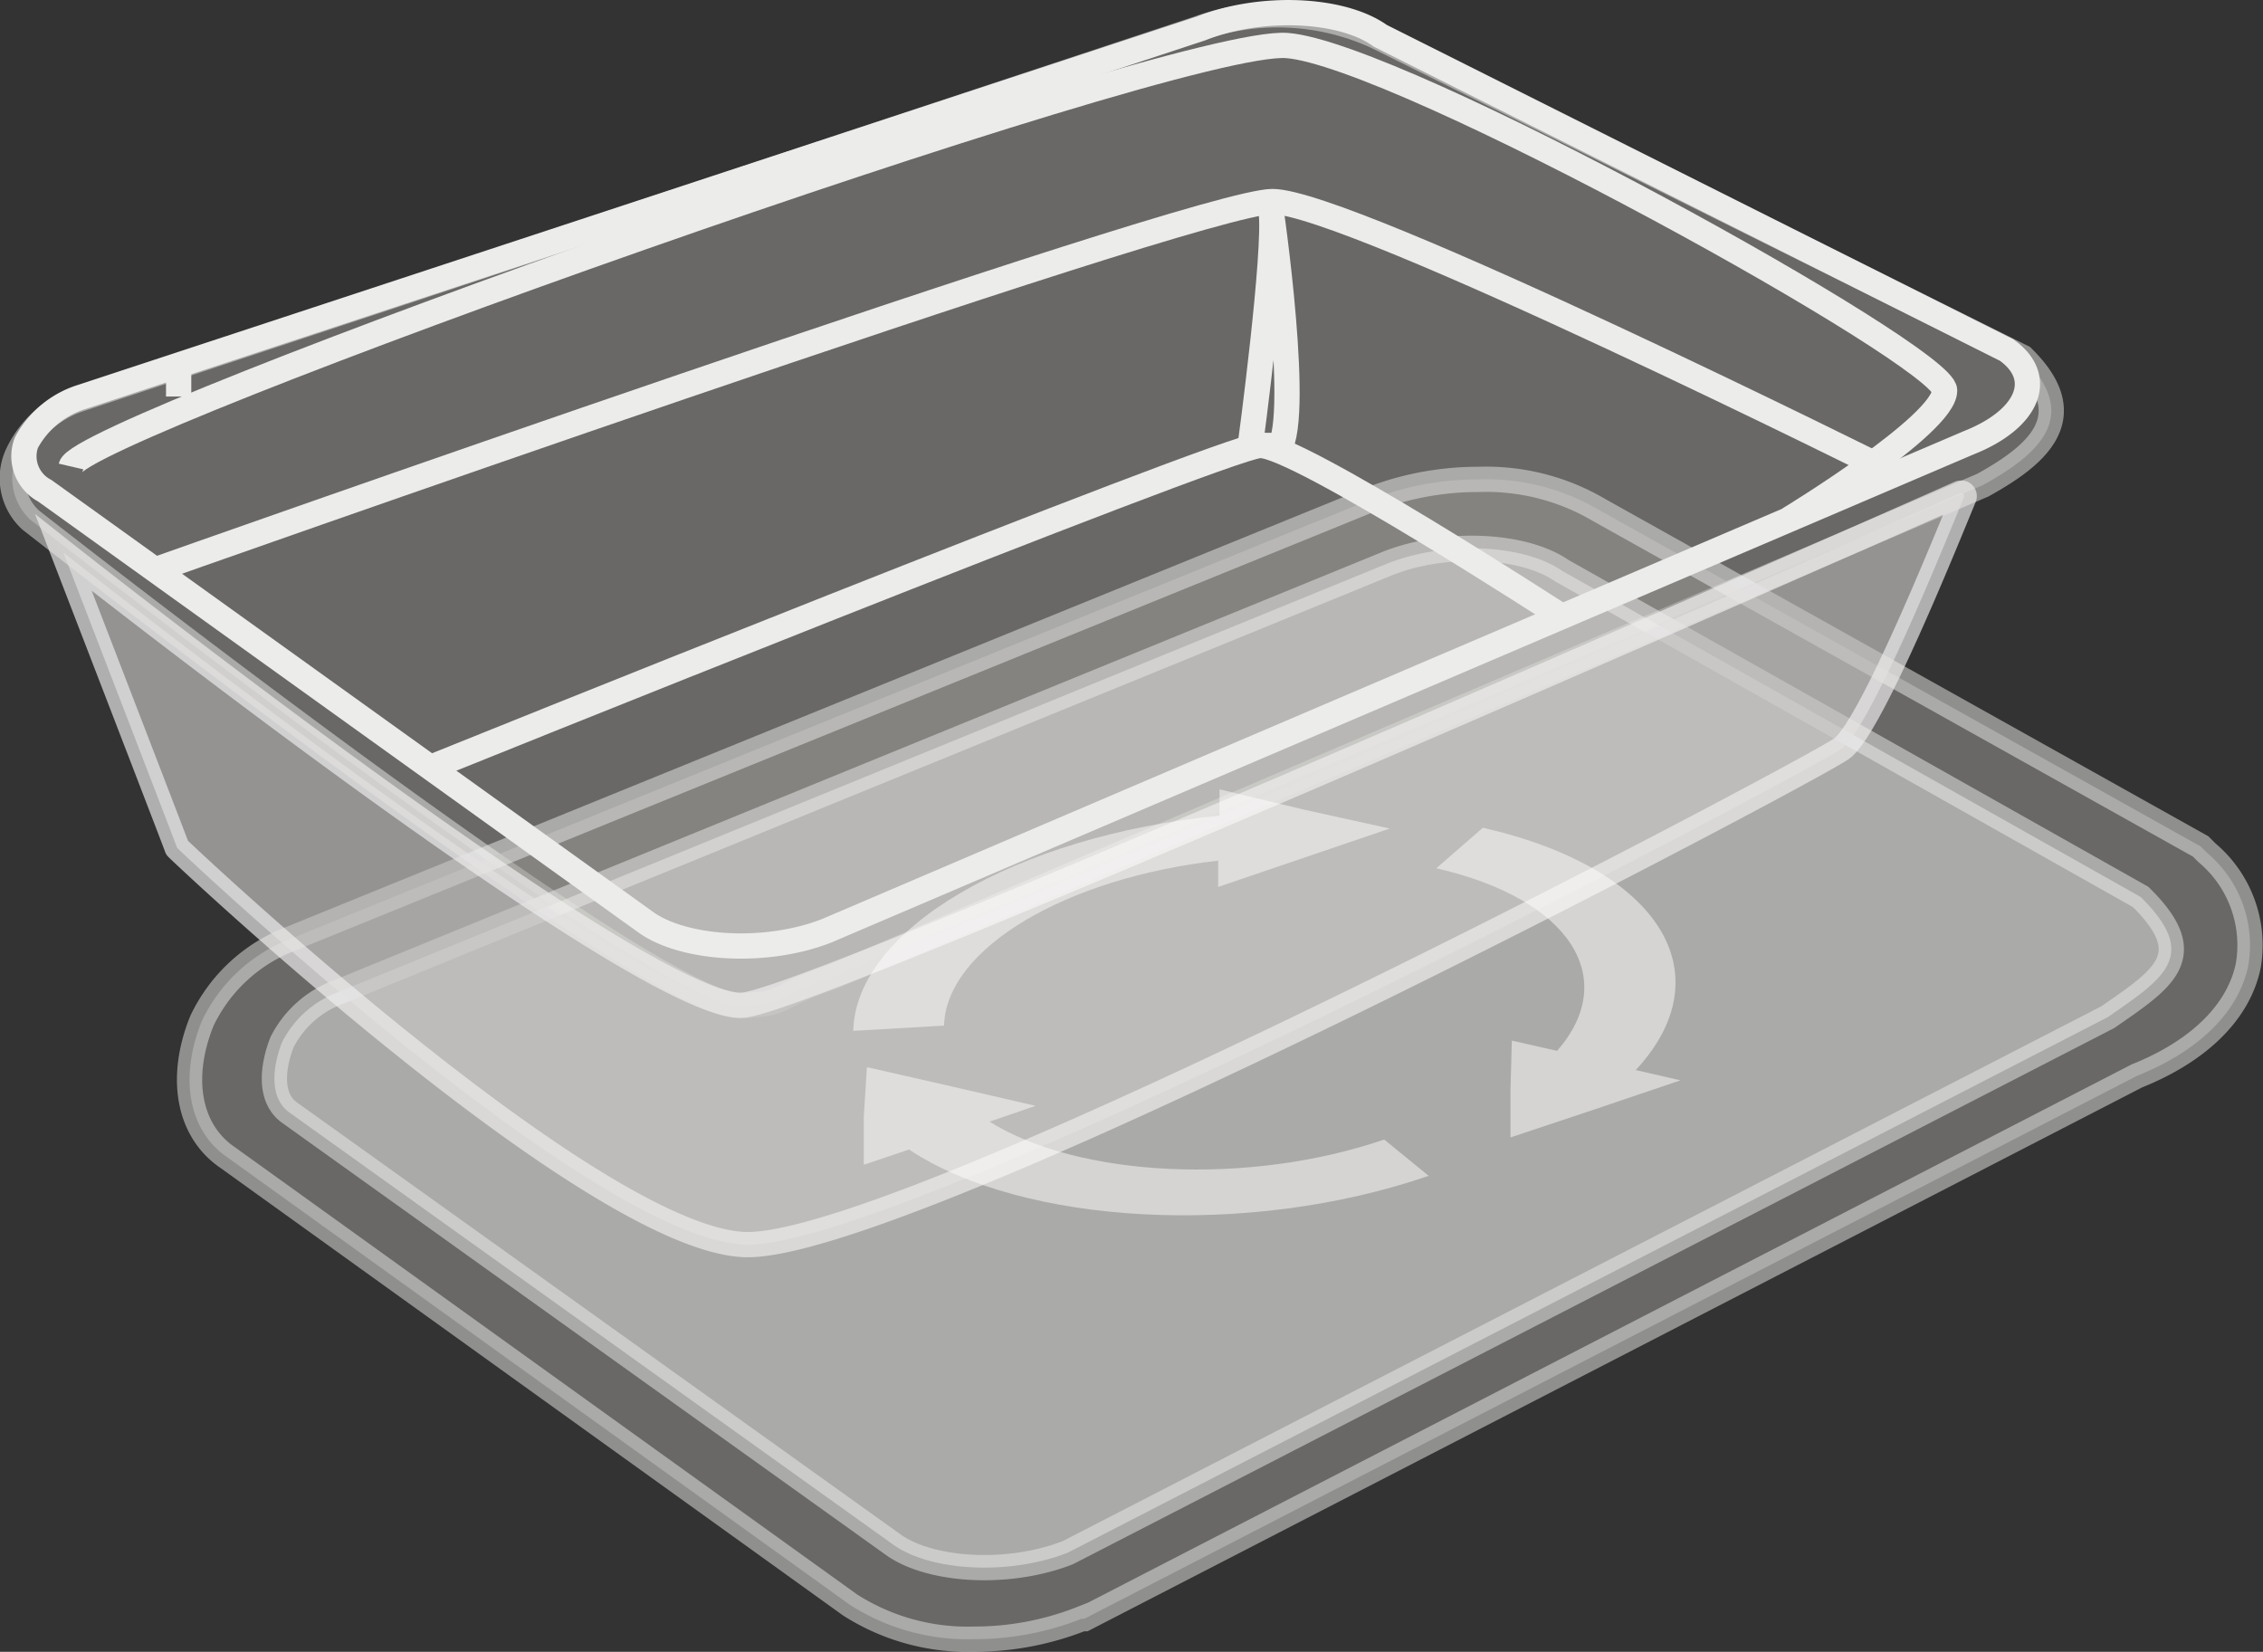 <svg xmlns="http://www.w3.org/2000/svg" viewBox="0 0 86.01 62.78"><rect x="0" y="0" width="86.01" height="62.78" fill="#333333" stroke="none"/><defs><style>.cls-1{fill:#a09e9b;}.cls-1,.cls-2,.cls-3{stroke:#ececeb;}.cls-1,.cls-2,.cls-3,.cls-4{stroke-miterlimit:10;stroke-width:0.96px;}.cls-1,.cls-2,.cls-5{opacity:0.5;}.cls-1,.cls-2,.cls-4{isolation:isolate;}.cls-2{fill:#ececeb;}.cls-3{fill:none;}.cls-4{fill:#c6c5c3;stroke:#f0efef;opacity:0.66;}.cls-6{fill:#fffefd;}</style></defs><title>container</title><g id="Layer_2" data-name="Layer 2"><g id="Layer_2-2" data-name="Layer 2"><g id="Layer_2-3" data-name="Layer 2"><g id="Plastic_Mixed" data-name="Plastic Mixed"><g id="container"><g id="plastic_container_with_symbol" data-name="plastic container with symbol"><path class="cls-1" d="M76.87,13.58,52.31,1.38A9,9,0,0,0,45.5,1.1L2.88,15.22a4,4,0,0,0-2.19,2,2.16,2.16,0,0,0,.47,2.54s23.75,18.64,27,18.47c1.87-.1,1.13-.3,3.51-1.11L75.36,18.44C77.36,17.33,79.21,15.87,76.87,13.58Z"/><path class="cls-1" d="M37,62.3A8.29,8.29,0,0,1,32.31,61l-23.65-17C7.18,43,6.79,41,7.67,38.81a6.18,6.18,0,0,1,3.38-3.13l0,0L52.21,18.94a11.31,11.31,0,0,1,4-.72,8.45,8.45,0,0,1,4.56,1.16L83.64,32.17l.24.24a4.59,4.59,0,0,1,1.57,4.29c-.36,1.75-1.86,3.24-4.23,4.19l-40,20.63-.1,0A11.13,11.13,0,0,1,37,62.3Z"/><path class="cls-2" d="M81.36,34.09l-22-12.4c-1.44-1-4.4-1.15-6.61-.28L12.85,37.71a3.91,3.91,0,0,0-2.13,1.9c-.25.63-.61,2,.26,2.66l23,16.46c1.44,1,4.4,1.15,6.61.28L80.11,38.66C82.26,37.17,83.62,36.32,81.36,34.09Z"/><path class="cls-3" d="M76.26,13.3,52.46,1.36C51,.31,47.92.18,45.65,1.08l-42.52,14A3.61,3.61,0,0,0,1,16.83a1.48,1.48,0,0,0,.7,1.82L24.6,35.09c1.47,1,4.53,1.18,6.81.29L74.82,16.83C77.1,15.93,77.74,14.35,76.26,13.3Z"/><path class="cls-4" d="M2.41,21S6.73,32.19,6.73,32.22,22.29,46.94,28.23,47.3,68.88,29.27,70,28.45s4-8,4.64-9.54a.12.12,0,0,0-.05-.16.17.17,0,0,0-.1,0C70.7,20.44,31.19,37.89,28.27,38.2,24.66,38.59,2.41,21,2.41,21Z"/><path class="cls-3" d="M16.36,29.17S46.52,17,47.88,16.93s11.48,6.5,11.48,6.5"/><path class="cls-3" d="M47.52,16.93s1-7.45.79-8.92,1.13,7.2.37,8.92Z"/><path class="cls-3" d="M5.89,21.66s39.54-14,42.47-14S72,18,72,18"/><path class="cls-3" d="M2.7,17.73c.35-1.51,41.93-16.32,46.21-16s25,11.81,25,13.11S68,19.73,68,19.73"/><line class="cls-3" x1="38.62" y1="3.4" x2="38.62" y2="4.53"/><line class="cls-3" x1="6.79" y1="13.92" x2="6.79" y2="15.07"/></g><g id="symbol" class="cls-5"><path class="cls-6" d="M49.55,30.77,46.35,30l0,1c-7.7.76-13.83,4.3-13.92,8.18l3.45-.2c.08-2.94,4.65-5.62,10.42-6.27l0,1,3.26-1.11,3.26-1.11Z"/><path class="cls-6" d="M32.83,42.43l0,1.84,1.72-.58c4.32,2.87,12.89,3.36,19.75,1l-1.69-1.38c-5.17,1.77-11.65,1.43-15-.68l1.75-.6-3.2-.74-3.21-.73Z"/><path class="cls-6" d="M60.62,42.16l3.25-1.1-1.7-.39c3.38-3.64.94-7.67-5.81-9.21L54.59,33c5.09,1.16,7,4.19,4.59,6.94l-1.72-.39-.05,1.84,0,1.84Z"/></g></g></g></g></g></g></svg>